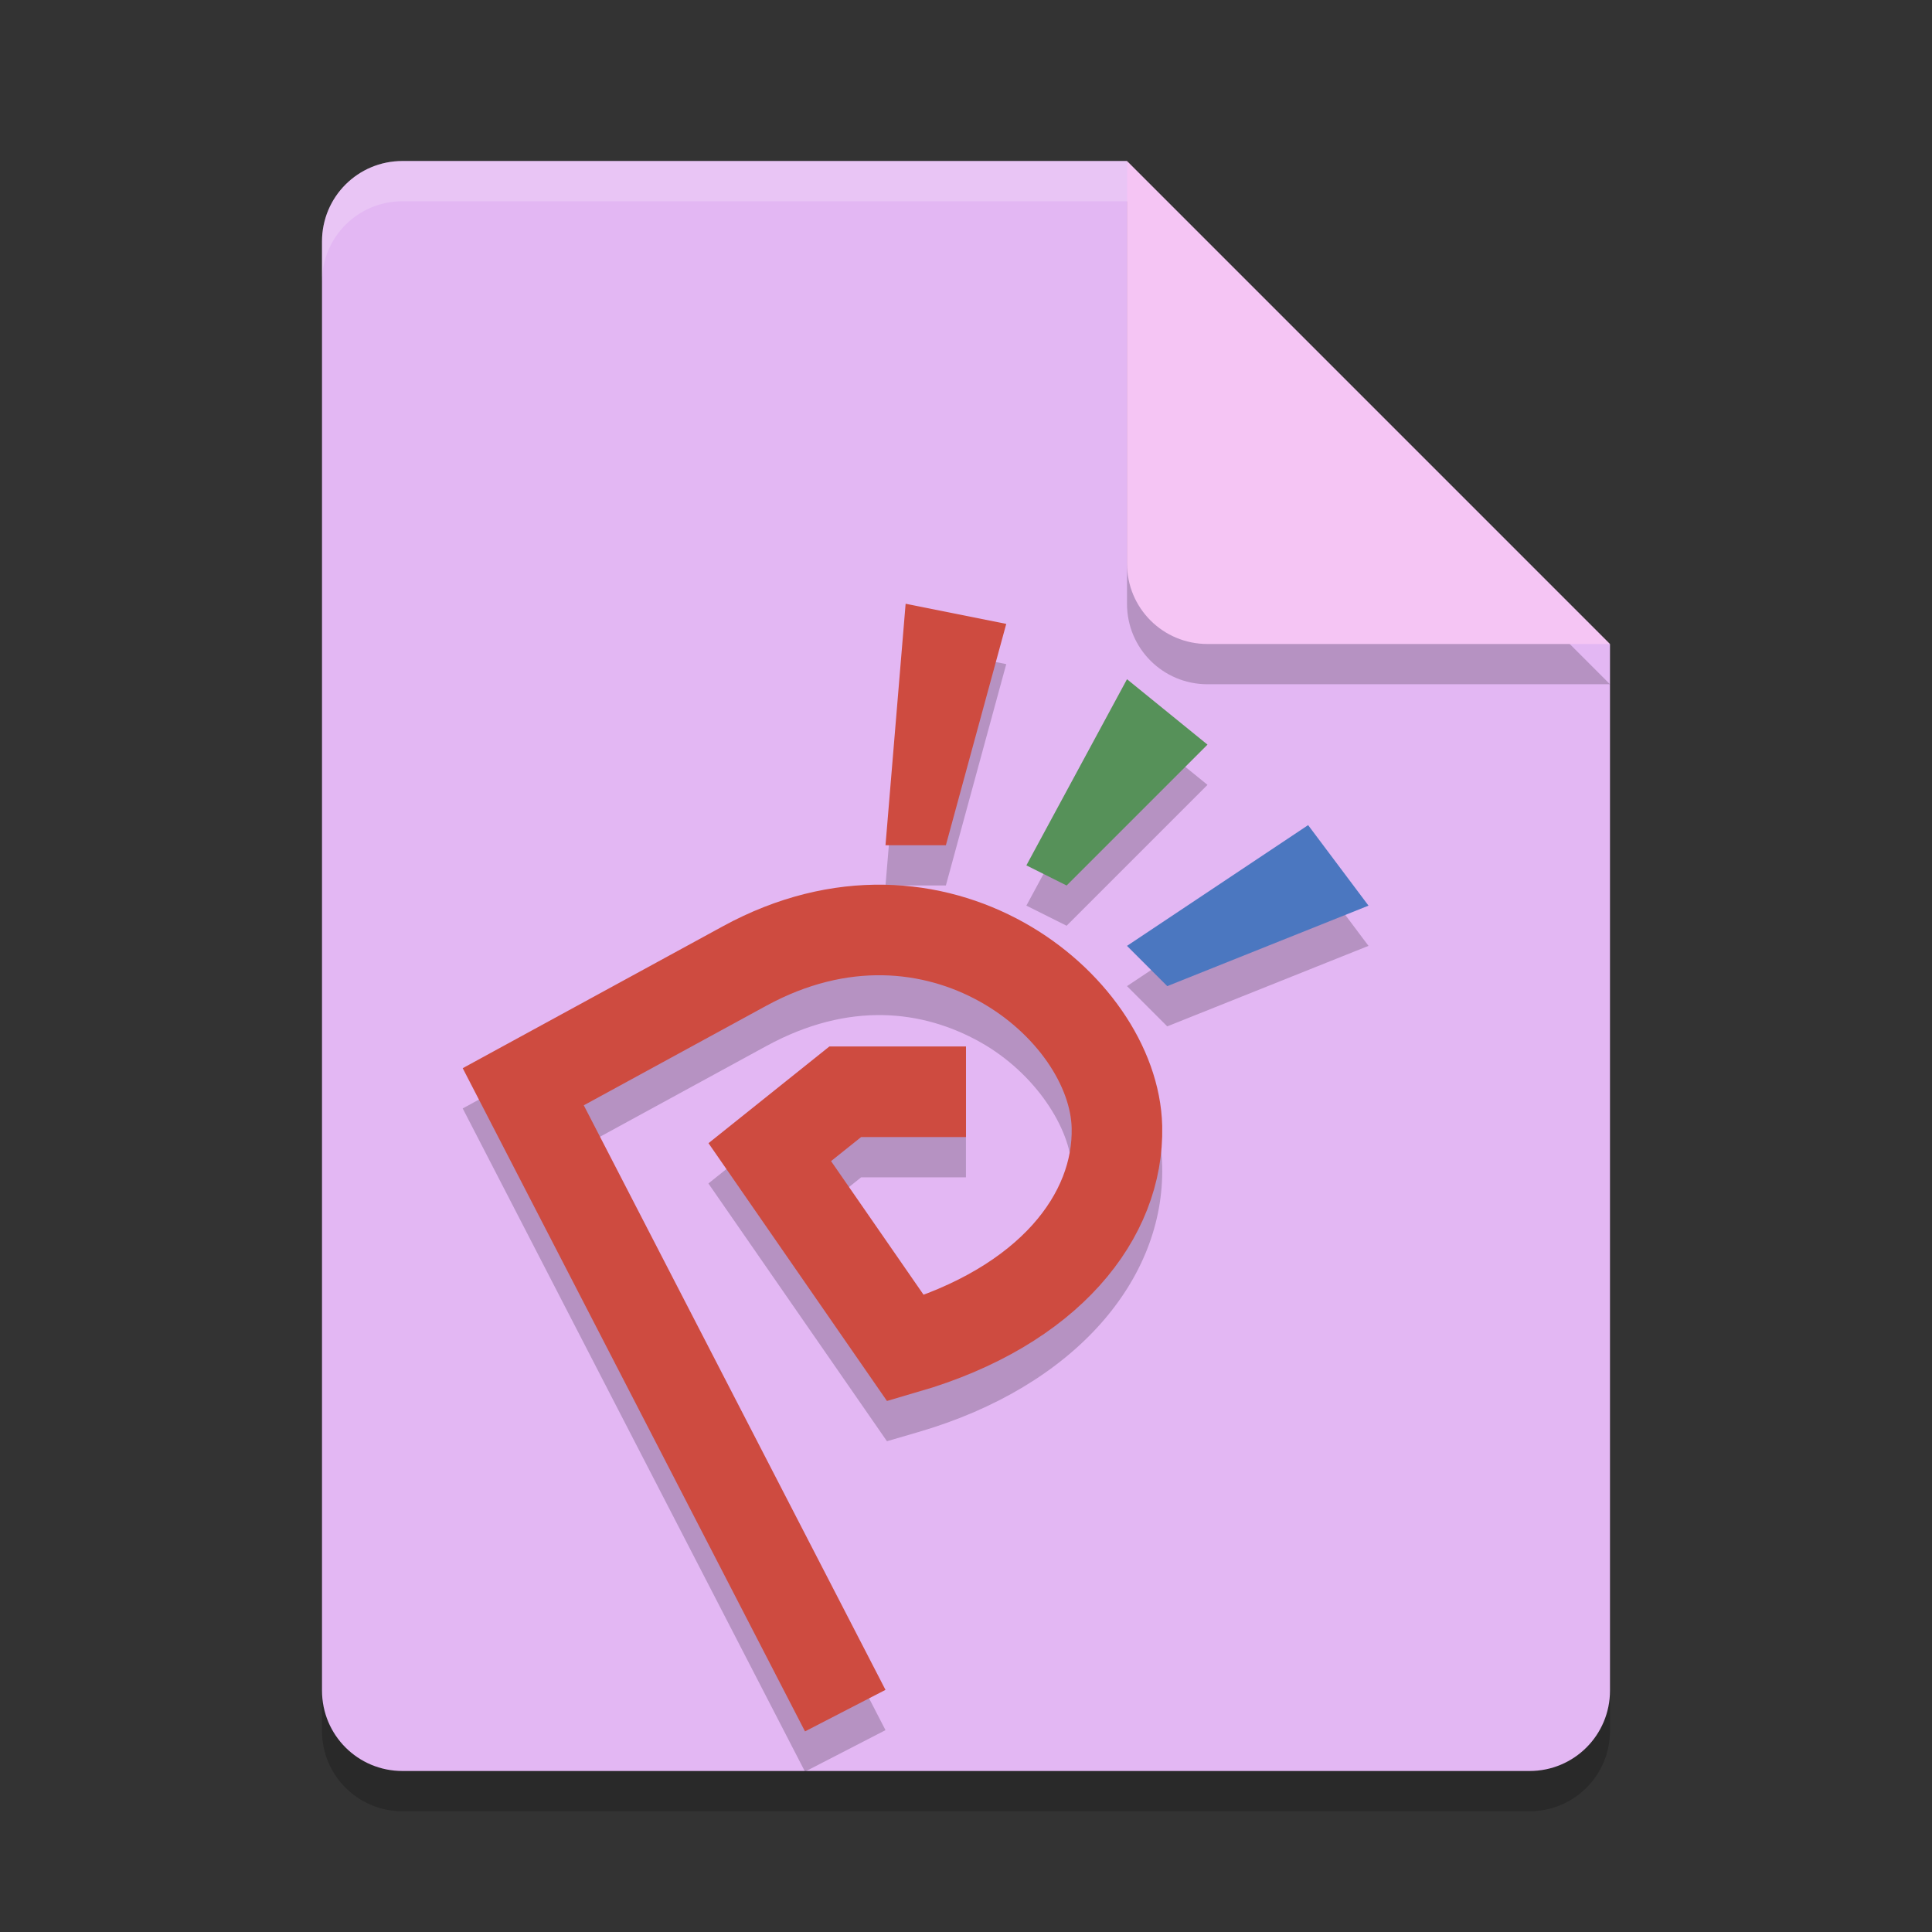 <svg width="48" height="48" version="1.1" xmlns="http://www.w3.org/2000/svg">
 <rect width="100%" height="100%" fill="#333333" stroke="none"/>
 <path d="m10 5c-1.108 0-2 0.892-2 2v36c0 1.108 0.892 2 2 2h28c1.108 0 2-0.892 2-2v-26l-12-12z" style="opacity:.2"/>
 <path d="m10 4c-1.108 0-2 0.892-2 2v36c0 1.108 0.892 2 2 2h28c1.108 0 2-0.892 2-2v-26l-10-2-2-10z" style="fill:#e3b7f3"/>
 <path d="m22.5 16-0.5 6h1.5l1.5-5.5zm5.5 1.875-2.5 4.625 1 0.5 3.5-3.5zm4.5 3.625-4.5 3 1 1 5-2zm-10.541 1.492c-1.279-0.021-2.646 0.282-3.998 1.02l-6.465 3.527 8.504 16.477 2-1.031-7.496-14.523 4.535-2.473c2.066-1.127 3.894-0.888 5.301-0.105 1.406 0.783 2.263 2.183 2.285 3.143 0.034 1.458-1.065 3.091-3.713 4.092l-2.264-3.27 0.746-0.598h2.605v-2.25h-3.395l-3.004 2.402 4.436 6.404 0.777-0.227c3.903-1.137 6.126-3.799 6.061-6.605-0.048-2.04-1.431-3.941-3.439-5.059-1.004-0.559-2.197-0.903-3.477-0.924z" style="opacity:.2"/>
 <path d="m21 42.5-8-15.5 5.5-3c4.771-2.602 9.18 1 9.25 4 0.051 2.203-1.672 4.458-5.25 5.5l-3.375-4.875 1.875-1.5h3" style="fill:none;stop-color:#000000;stroke-width:2.25;stroke:#ce4b40"/>
 <path d="m22.5 15-0.5 6h1.5l1.5-5.5z" style="fill:#ce4b40"/>
 <path d="m28 16.875-2.5 4.625 1 0.5 3.5-3.5z" style="fill:#569159"/>
 <path d="m32.5 20.5-4.5 3 1 1 5-2z" style="fill:#4b77c0"/>
 <path d="m40 17-12-12v10c0 1.108 0.892 2 2 2z" style="opacity:.2"/>
 <path d="m40 16-12-12v10c0 1.108 0.892 2 2 2z" style="fill:#f5c5f4"/>
 <path d="m10 4c-1.108 0-2 0.892-2 2v1c0-1.108 0.892-2 2-2h18v-1h-18z" style="fill:#ffffff;opacity:.2"/>
</svg>
